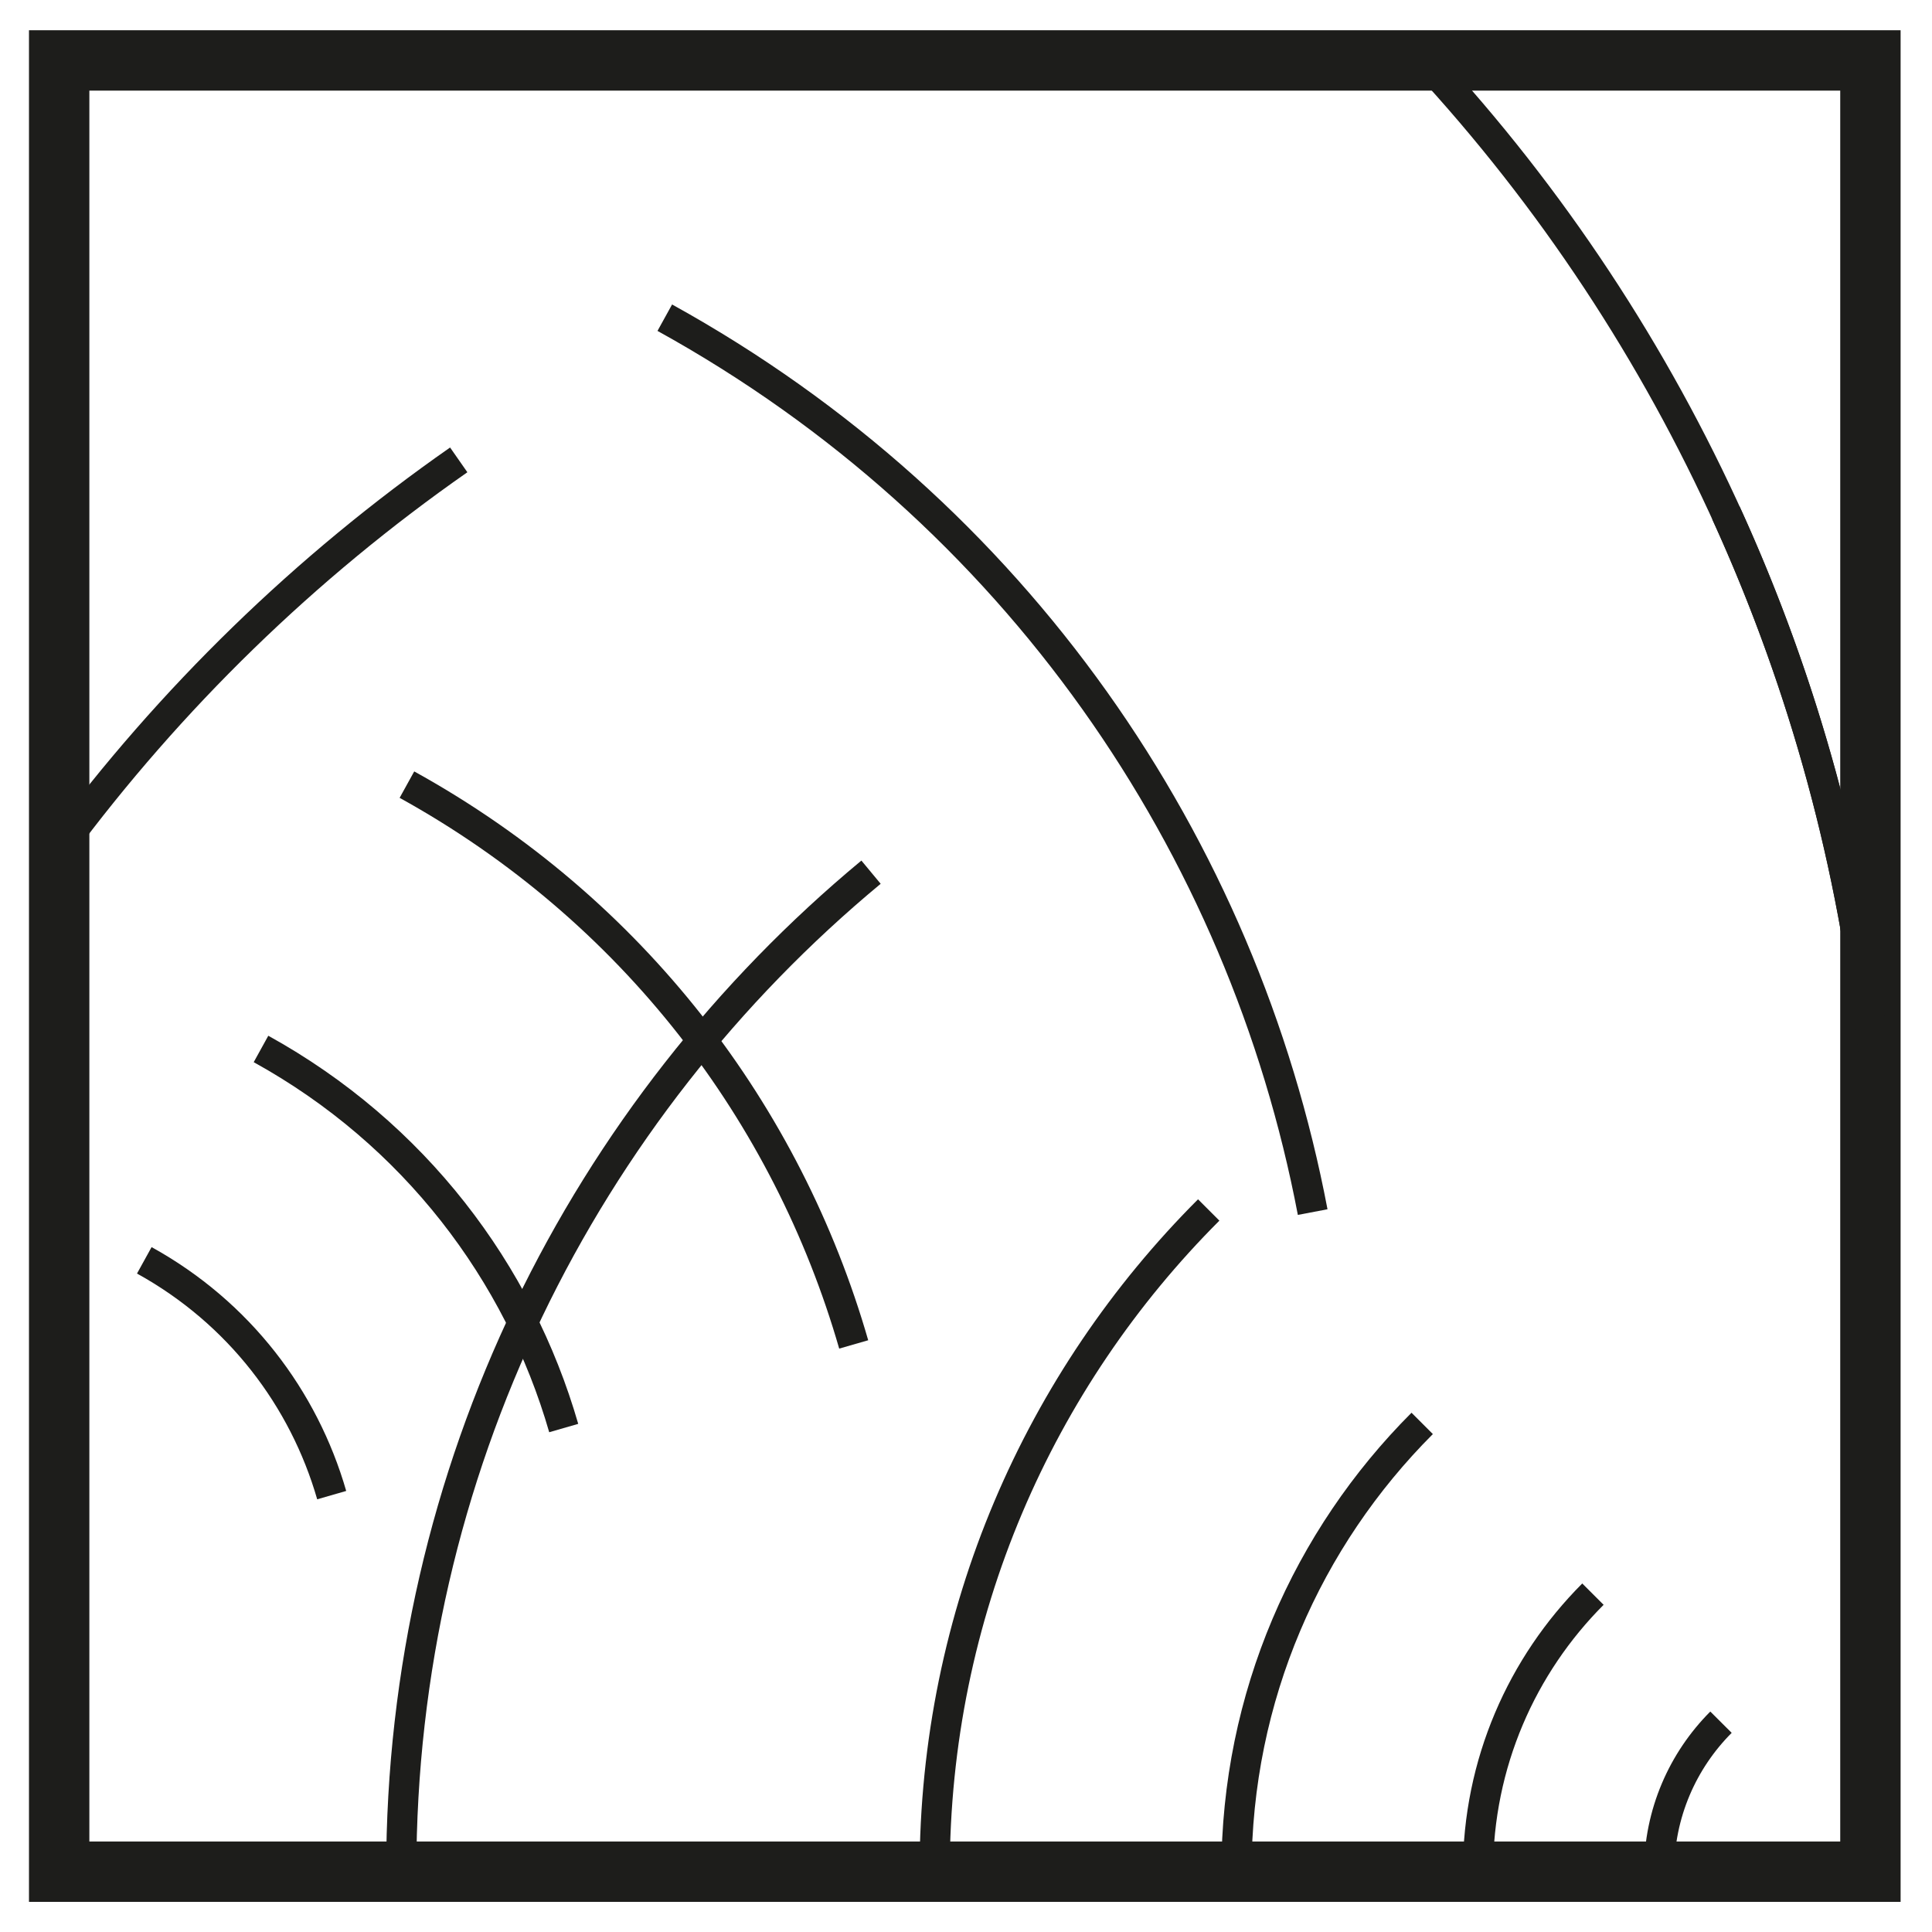 <?xml version="1.0" encoding="utf-8"?>
<!-- Generator: Adobe Illustrator 16.0.0, SVG Export Plug-In . SVG Version: 6.00 Build 0)  -->
<!DOCTYPE svg PUBLIC "-//W3C//DTD SVG 1.1//EN" "http://www.w3.org/Graphics/SVG/1.1/DTD/svg11.dtd">
<svg version="1.1" id="Calque_1" xmlns="http://www.w3.org/2000/svg" xmlns:xlink="http://www.w3.org/1999/xlink" x="0px" y="0px"
	 width="32px" height="32px" viewBox="0 0 32 32" enable-background="new 0 0 32 32" xml:space="preserve">
<g>
	<rect x="0.98" y="1.001" fill="none" stroke="#1D1D1B" stroke-miterlimit="10" width="30" height="30"/>
	<path fill="none" stroke="#1D1D1B" stroke-miterlimit="10" d="M30.98,31.001"/>
	<path fill="none" stroke="#1D1D1B" stroke-miterlimit="10" d="M0.98,1.001"/>
	<g>
		<path fill="none" stroke="#1D1D1B" stroke-width="0.5" stroke-miterlimit="10" d="M27.48,31.001c0-0.967,0.393-1.842,1.025-2.476"
			/>
		<path fill="none" stroke="#1D1D1B" stroke-width="0.5" stroke-miterlimit="10" d="M24.48,31.001c0-1.795,0.729-3.42,1.904-4.597"
			/>
		<path fill="none" stroke="#1D1D1B" stroke-width="0.5" stroke-miterlimit="10" d="M20.48,31.001c0-2.899,1.176-5.524,3.076-7.425"
			/>
		<path fill="none" stroke="#1D1D1B" stroke-width="0.5" stroke-miterlimit="10" d="M15.481,31.001c0-4.28,1.734-8.155,4.539-10.96"
			/>
		<path fill="none" stroke="#1D1D1B" stroke-width="0.5" stroke-miterlimit="10" d="M6.646,31.001
			c0-6.659,3.027-12.611,7.781-16.555"/>
		<path fill="none" stroke="#1D1D1B" stroke-width="0.5" stroke-miterlimit="10" d="M0.979,14.053
			C2.82,11.566,5.058,9.39,7.598,7.617"/>
	</g>
	<g>
		<path fill="none" stroke="#1D1D1B" stroke-width="0.5" stroke-miterlimit="10" d="M2.39,20.875
			c1.571,0.867,2.643,2.29,3.104,3.889"/>
		<path fill="none" stroke="#1D1D1B" stroke-width="0.5" stroke-miterlimit="10" d="M4.323,17.374
			c2.538,1.401,4.269,3.698,5.014,6.279"/>
		<path fill="none" stroke="#1D1D1B" stroke-width="0.5" stroke-miterlimit="10" d="M6.74,12.996c3.747,2.069,6.301,5.461,7.4,9.272
			"/>
		<path fill="none" stroke="#1D1D1B" stroke-width="0.5" stroke-miterlimit="10" d="M11.011,5.262
			c5.83,3.22,9.577,8.746,10.731,14.814"/>
		<path fill="none" stroke="#1D1D1B" stroke-width="0.5" stroke-miterlimit="10" d="M28.586,8.493
			c1.287,2.814,2.111,5.825,2.436,8.905"/>
		<path fill="none" stroke="#1D1D1B" stroke-width="0.5" stroke-miterlimit="10" d="M23.596,0.999
			c4.22,4.558,6.787,10.344,7.426,16.399"/>
	</g>
</g>
</svg>
